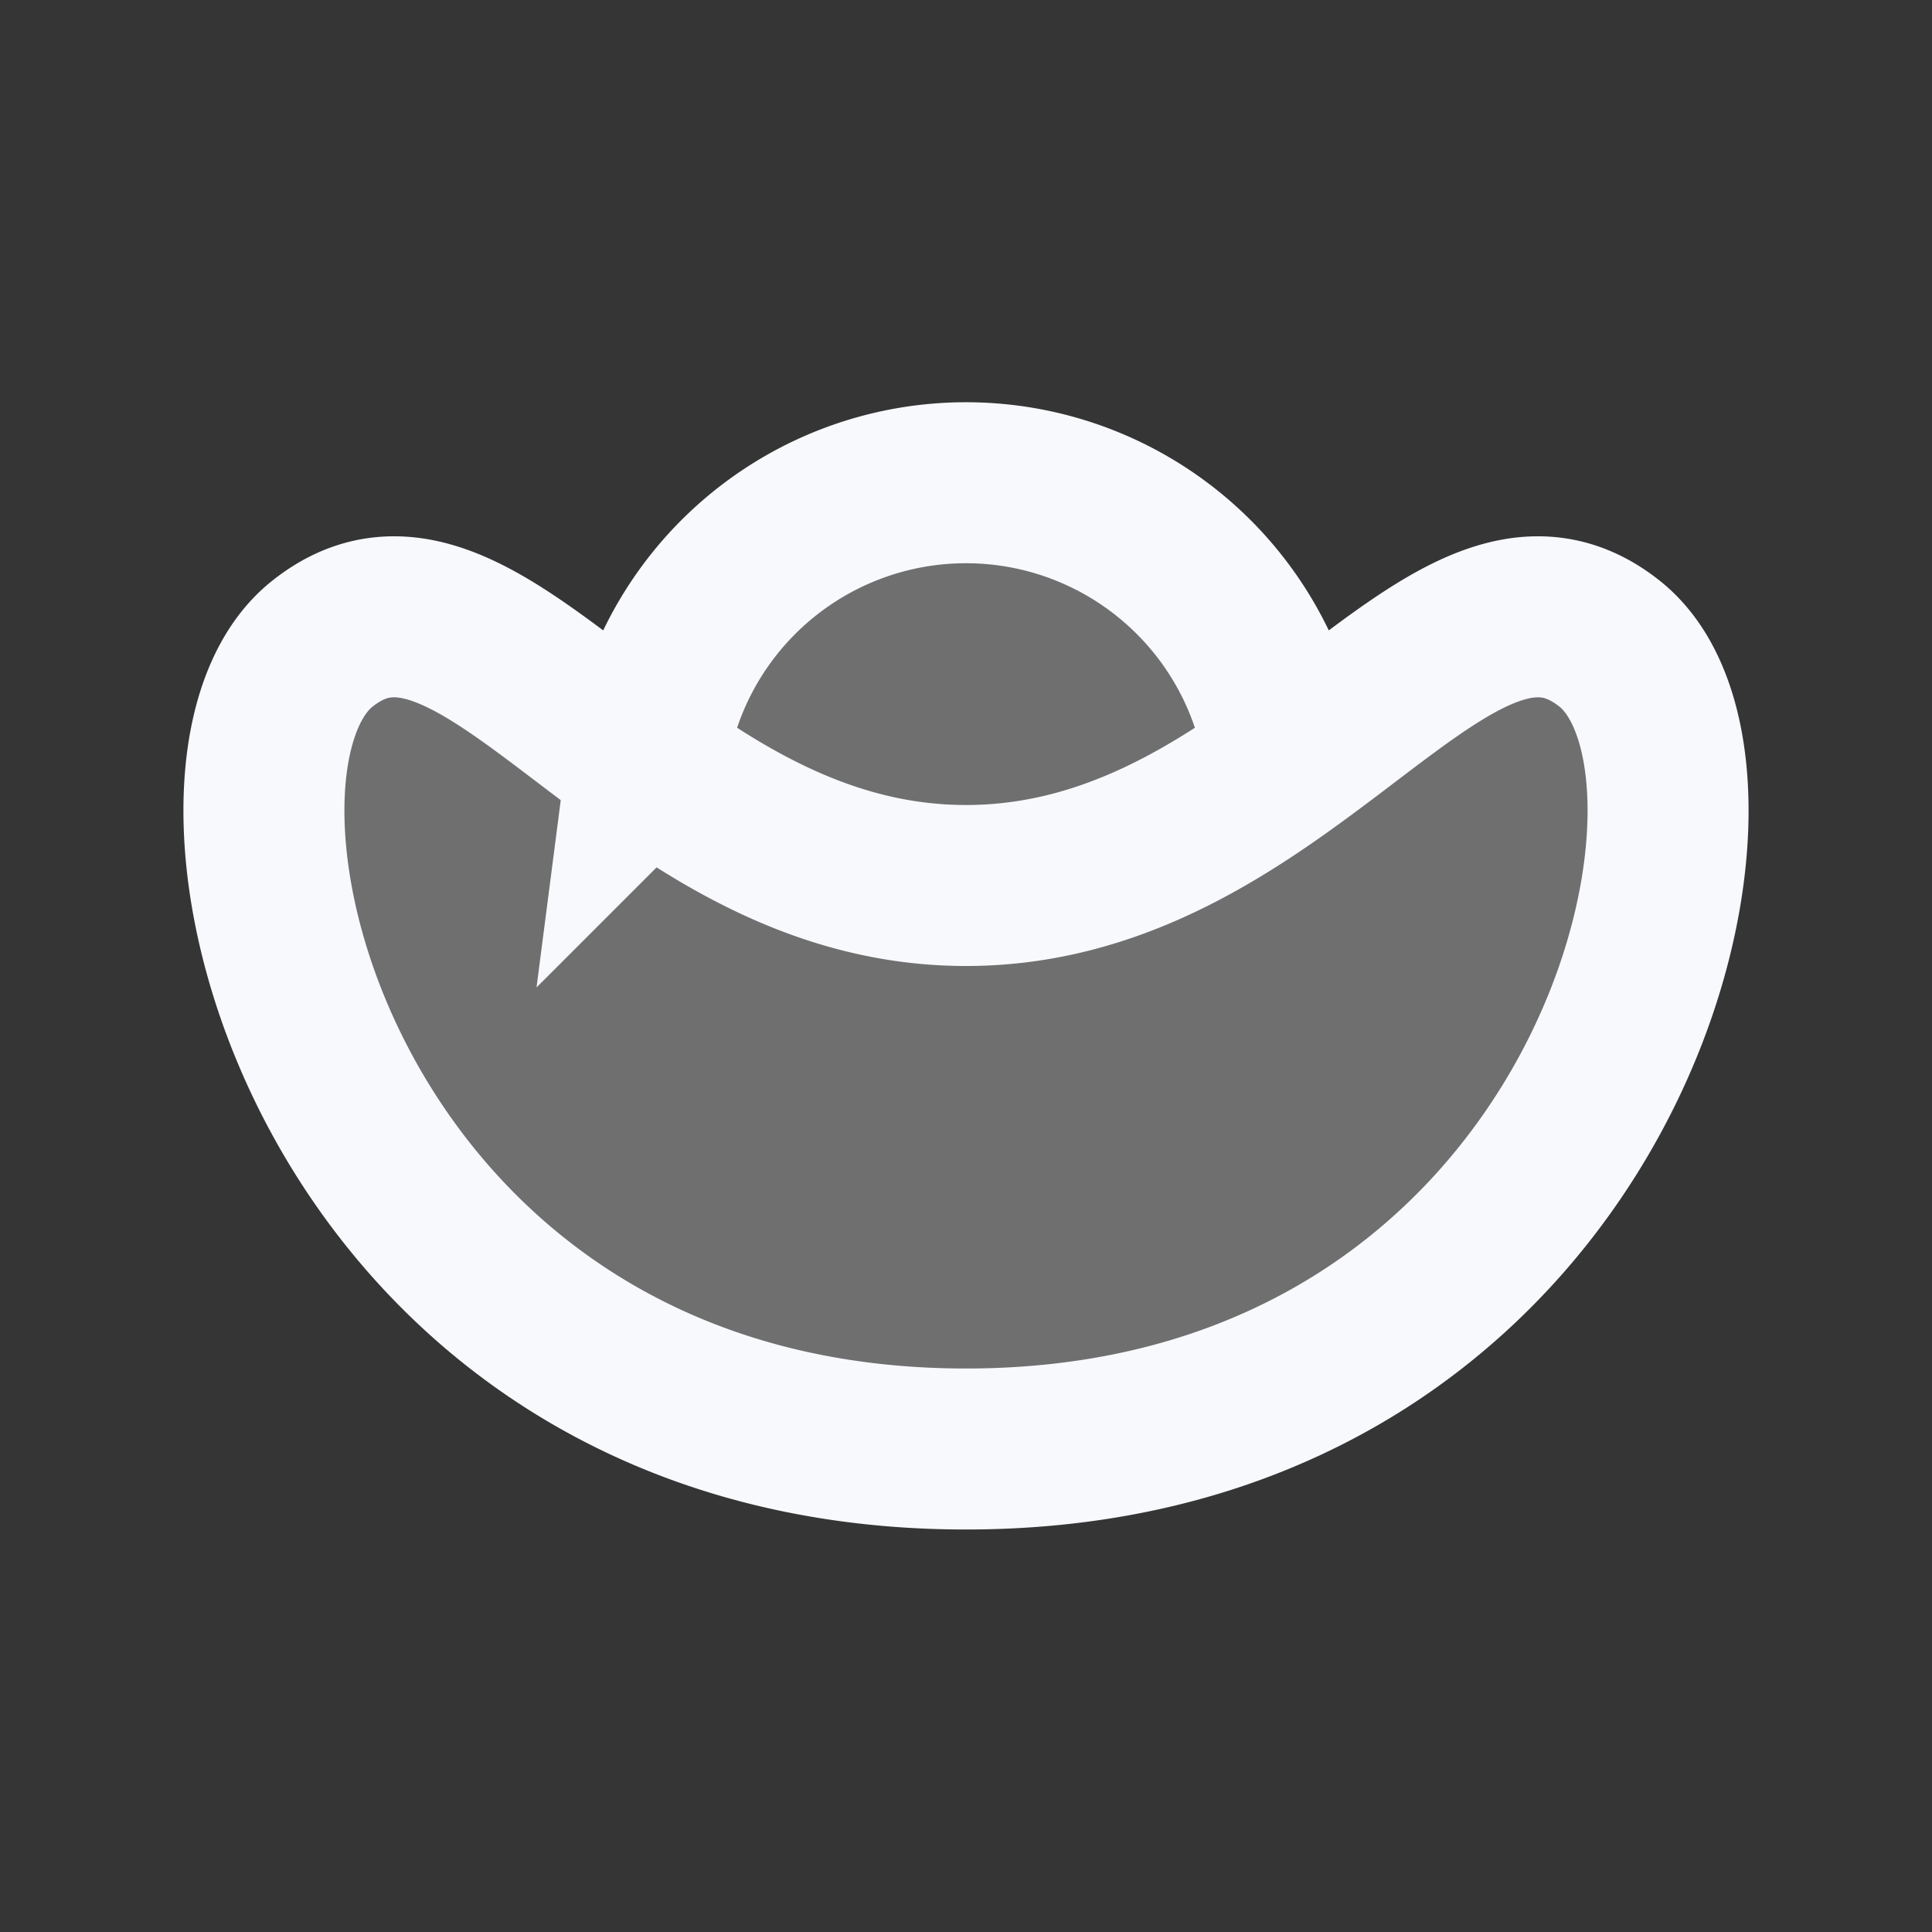 <svg xmlns="http://www.w3.org/2000/svg" width="24" height="24" fill="none"><rect width="100%" height="100%" fill="#333333" stroke="none"/><path fill="#fff" fill-opacity=".01" d="M24 0v24H0V0z"/><path fill="#F7F9FC" d="M15.967 9.484c.263-.189.516-.38.758-.565C17.988 7.959 18.994 7.195 20 8c2 1.6 0 10-8 10S2 9.6 4 8c1.006-.805 2.013-.04 3.274.919.243.184.495.376.759.565a4 4 0 0 1 7.934 0" opacity=".3"/><path stroke="#F7F9FC" stroke-width="2" d="M8.033 9.484C6.4 8.313 5.2 7.04 4 8c-2 1.6 0 10 8 10s10-8.4 8-10c-1.2-.96-2.4.313-4.033 1.484m-7.934 0C9.12 10.264 10.4 11 12 11s2.879-.735 3.967-1.516m-7.934 0a4 4 0 0 1 7.934 0"/></svg>